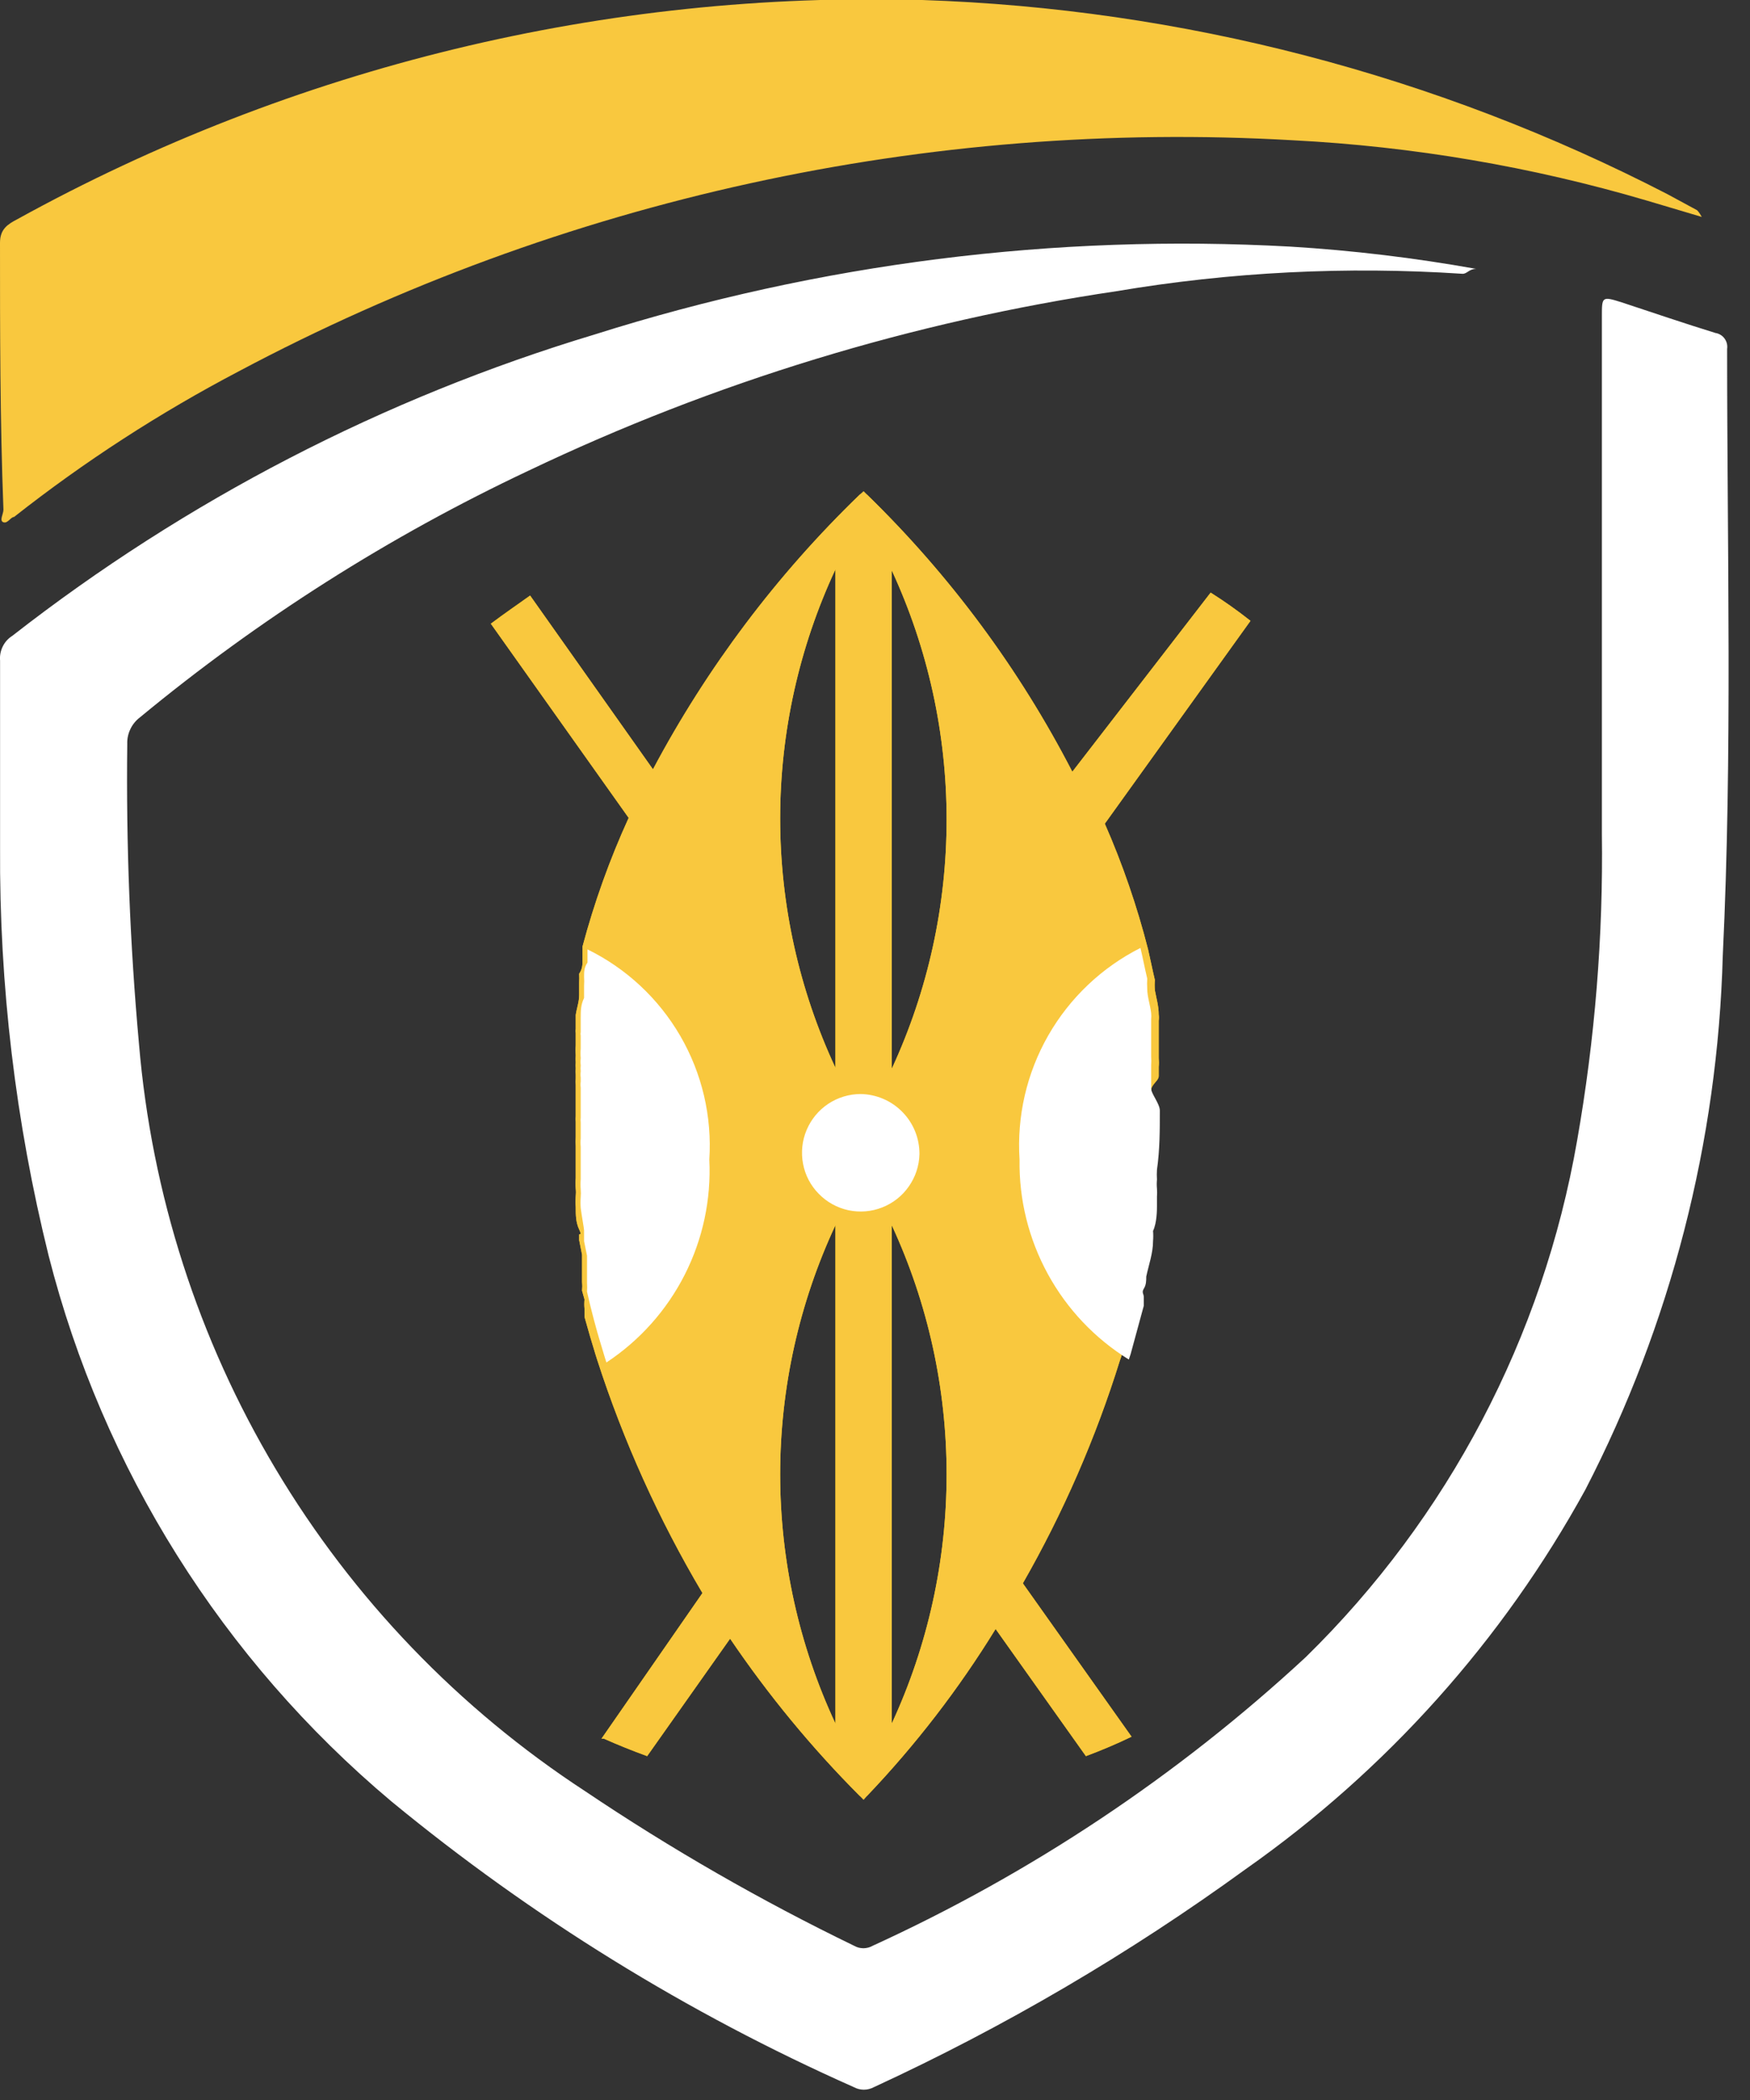 <svg width="25" height="30" viewBox="0 0 25 30" fill="none" xmlns="http://www.w3.org/2000/svg">
<rect x="0" y="0" width="25" height="30" fill="#333333" stroke="none"/>
<path d="M21.088 3.841C20.984 3.841 20.956 3.918 20.887 3.911C19.237 3.802 17.58 3.885 15.95 4.16C13.037 4.592 10.204 5.457 7.546 6.726C5.557 7.664 3.693 8.848 1.998 10.249C1.94 10.293 1.893 10.351 1.862 10.417C1.83 10.484 1.815 10.557 1.818 10.63C1.801 12.058 1.856 13.486 1.985 14.908C2.165 17.056 2.832 19.134 3.937 20.984C5.041 22.835 6.553 24.409 8.357 25.587C9.586 26.414 10.873 27.153 12.206 27.799C12.245 27.821 12.289 27.832 12.334 27.832C12.379 27.832 12.423 27.821 12.462 27.799C14.732 26.761 16.823 25.369 18.654 23.673C20.688 21.681 22.043 19.1 22.53 16.295C22.785 14.846 22.904 13.377 22.884 11.906C22.884 9.444 22.884 6.983 22.884 4.521C22.884 4.237 22.884 4.23 23.169 4.32C23.612 4.466 24.056 4.618 24.507 4.757C24.559 4.765 24.606 4.794 24.637 4.837C24.668 4.88 24.681 4.933 24.673 4.986C24.673 7.877 24.75 10.769 24.611 13.653C24.539 16.311 23.868 18.919 22.648 21.281C21.466 23.435 19.805 25.29 17.794 26.703C16.13 27.912 14.351 28.955 12.483 29.817C12.439 29.84 12.39 29.853 12.341 29.853C12.291 29.853 12.242 29.84 12.199 29.817C9.821 28.761 7.598 27.387 5.59 25.733C3.183 23.711 1.47 20.985 0.695 17.939C0.222 16.031 -0.011 14.072 0.001 12.107C0.001 11.219 0.001 10.325 0.001 9.437C-0.005 9.368 0.008 9.299 0.039 9.236C0.069 9.174 0.116 9.121 0.175 9.084C2.658 7.146 5.48 5.686 8.496 4.778C11.705 3.762 15.072 3.337 18.432 3.523C19.323 3.577 20.21 3.684 21.088 3.841Z" fill="white"/>
<path d="M24.311 3.099L23.521 2.864C21.878 2.38 20.183 2.092 18.473 2.004C13.245 1.703 8.035 2.845 3.412 5.304C2.28 5.898 1.205 6.594 0.201 7.385C0.153 7.385 0.111 7.482 0.049 7.461C-0.014 7.44 0.049 7.343 0.049 7.281C0 5.998 0 4.722 0 3.467C0 3.273 0.111 3.203 0.243 3.134C4.196 0.952 8.661 -0.13 13.175 -0C16.885 0.123 20.521 1.07 23.819 2.773L24.242 3.002C24.242 3.002 24.27 3.023 24.311 3.099Z" fill="#F9C83E"/>
<path d="M16.553 15.373C16.553 15.331 16.553 15.29 16.553 15.241C16.557 15.2 16.557 15.158 16.553 15.116C16.553 15.068 16.553 15.019 16.553 14.971C16.553 14.922 16.553 14.895 16.553 14.86C16.553 14.825 16.553 14.811 16.553 14.784C16.553 14.756 16.553 14.735 16.553 14.707V14.582C16.557 14.553 16.557 14.522 16.553 14.492C16.553 14.374 16.518 14.257 16.498 14.146C16.494 14.097 16.494 14.048 16.498 14C16.463 13.854 16.435 13.709 16.401 13.563C16.244 12.949 16.038 12.348 15.783 11.767L17.864 8.869C17.681 8.725 17.492 8.59 17.295 8.466L15.319 11.025C14.561 9.556 13.57 8.219 12.386 7.066H12.282C11.097 8.211 10.101 9.536 9.328 10.991L7.573 8.508C7.386 8.64 7.192 8.772 7.012 8.91L8.981 11.684C8.71 12.277 8.49 12.892 8.322 13.521C8.322 13.521 8.322 13.584 8.322 13.619V13.709C8.322 13.778 8.322 13.841 8.274 13.91C8.276 13.954 8.276 13.998 8.274 14.042C8.274 14.097 8.274 14.152 8.274 14.215C8.274 14.312 8.239 14.402 8.225 14.499V14.617V14.7C8.221 14.719 8.221 14.738 8.225 14.756C8.225 14.756 8.225 14.804 8.225 14.832C8.225 14.86 8.225 14.901 8.225 14.936C8.221 14.982 8.221 15.029 8.225 15.075C8.222 15.109 8.222 15.144 8.225 15.179C8.222 15.206 8.222 15.234 8.225 15.262C8.222 15.292 8.222 15.322 8.225 15.352V15.408C8.222 15.438 8.222 15.468 8.225 15.498V15.546C8.225 15.664 8.225 15.782 8.225 15.907V15.948C8.222 15.974 8.222 15.999 8.225 16.025V16.184C8.225 16.184 8.225 16.226 8.225 16.247C8.222 16.288 8.222 16.33 8.225 16.371C8.225 16.42 8.225 16.462 8.225 16.503V16.69C8.225 16.739 8.225 16.788 8.225 16.829C8.221 16.88 8.221 16.931 8.225 16.982C8.229 17.016 8.229 17.051 8.225 17.086C8.221 17.139 8.221 17.192 8.225 17.245C8.225 17.356 8.225 17.46 8.274 17.564C8.322 17.668 8.274 17.613 8.274 17.64C8.274 17.668 8.274 17.696 8.274 17.717L8.315 17.925C8.315 17.973 8.315 18.022 8.315 18.07V18.209V18.313C8.319 18.355 8.319 18.396 8.315 18.438L8.35 18.563C8.346 18.607 8.346 18.651 8.35 18.694C8.35 18.736 8.35 18.778 8.35 18.812L8.433 19.104C8.468 19.214 8.496 19.319 8.53 19.422C8.906 20.587 9.411 21.706 10.035 22.758L8.593 24.838H8.627C8.828 24.928 9.036 25.011 9.245 25.088L10.43 23.41C10.976 24.215 11.595 24.967 12.282 25.656H12.386C13.08 24.928 13.696 24.128 14.223 23.271L15.513 25.088C15.735 25.005 15.95 24.914 16.165 24.81L14.612 22.619C15.188 21.612 15.653 20.545 15.998 19.436C16.018 19.384 16.034 19.331 16.047 19.277L16.213 18.667C16.213 18.625 16.213 18.583 16.213 18.542C16.213 18.5 16.213 18.466 16.213 18.424C16.213 18.382 16.213 18.306 16.248 18.251C16.283 18.084 16.317 17.918 16.345 17.744C16.348 17.696 16.348 17.647 16.345 17.599C16.345 17.481 16.38 17.363 16.401 17.245C16.421 17.127 16.401 17.155 16.401 17.107C16.404 17.07 16.404 17.032 16.401 16.995C16.397 16.952 16.397 16.908 16.401 16.864C16.398 16.818 16.398 16.771 16.401 16.725C16.401 16.441 16.442 16.157 16.442 15.879C16.442 15.782 16.442 15.685 16.442 15.588C16.442 15.491 16.553 15.442 16.553 15.373ZM11.935 8.148V15.255C11.415 14.14 11.145 12.925 11.145 11.694C11.145 10.464 11.415 9.249 11.935 8.134V8.148ZM11.935 24.623C11.415 23.508 11.145 22.293 11.145 21.062C11.145 19.832 11.415 18.617 11.935 17.502V24.623ZM12.739 24.623V17.502C13.256 18.618 13.523 19.833 13.523 21.062C13.523 22.292 13.256 23.507 12.739 24.623ZM12.739 15.269V8.148C13.256 9.264 13.523 10.479 13.523 11.708C13.523 12.938 13.256 14.153 12.739 15.269Z" fill="#FDCD08"/>
<path d="M16.553 15.373C16.553 15.331 16.553 15.29 16.553 15.241C16.557 15.2 16.557 15.158 16.553 15.116C16.553 15.068 16.553 15.019 16.553 14.971C16.553 14.922 16.553 14.894 16.553 14.86C16.553 14.825 16.553 14.811 16.553 14.783C16.553 14.756 16.553 14.735 16.553 14.707V14.582C16.557 14.552 16.557 14.522 16.553 14.492C16.553 14.374 16.518 14.256 16.498 14.145C16.494 14.097 16.494 14.048 16.498 14C16.463 13.854 16.435 13.709 16.401 13.563C16.244 12.948 16.038 12.348 15.783 11.767L17.864 8.869C17.681 8.724 17.492 8.59 17.295 8.466L15.319 11.025C14.561 9.556 13.57 8.219 12.386 7.066L12.337 7.017L12.282 7.066C11.097 8.211 10.101 9.535 9.328 10.99L7.573 8.508L7.012 8.91L8.981 11.684C8.71 12.277 8.49 12.891 8.322 13.521C8.322 13.521 8.322 13.584 8.322 13.618V13.709C8.322 13.778 8.322 13.84 8.274 13.91C8.276 13.954 8.276 13.998 8.274 14.041C8.274 14.097 8.274 14.152 8.274 14.215C8.274 14.312 8.239 14.402 8.225 14.499V14.617V14.7C8.221 14.718 8.221 14.737 8.225 14.756C8.225 14.756 8.225 14.804 8.225 14.832C8.225 14.86 8.225 14.901 8.225 14.936C8.221 14.982 8.221 15.028 8.225 15.075C8.222 15.109 8.222 15.144 8.225 15.179C8.222 15.206 8.222 15.234 8.225 15.262C8.222 15.292 8.222 15.322 8.225 15.352V15.407C8.222 15.437 8.222 15.468 8.225 15.498V15.546C8.225 15.664 8.225 15.782 8.225 15.907V15.948C8.222 15.974 8.222 15.999 8.225 16.025V16.184C8.225 16.184 8.225 16.226 8.225 16.247C8.222 16.288 8.222 16.33 8.225 16.371C8.225 16.42 8.225 16.461 8.225 16.503V16.69C8.225 16.739 8.225 16.787 8.225 16.829C8.221 16.88 8.221 16.931 8.225 16.982C8.229 17.016 8.229 17.051 8.225 17.085C8.221 17.139 8.221 17.192 8.225 17.245C8.225 17.356 8.225 17.46 8.274 17.564C8.322 17.668 8.274 17.613 8.274 17.64C8.274 17.668 8.274 17.696 8.274 17.716L8.315 17.924C8.315 17.973 8.315 18.022 8.315 18.07V18.209V18.313C8.319 18.354 8.319 18.396 8.315 18.438L8.35 18.562C8.346 18.606 8.346 18.65 8.35 18.694C8.35 18.736 8.35 18.777 8.35 18.812L8.433 19.103C8.468 19.214 8.496 19.318 8.53 19.422C8.906 20.587 9.411 21.705 10.035 22.758L8.593 24.838H8.627C8.828 24.928 9.036 25.011 9.245 25.087L10.43 23.409C10.976 24.215 11.595 24.967 12.282 25.656L12.337 25.712L12.386 25.656C13.08 24.928 13.696 24.128 14.223 23.271L15.513 25.087C15.735 25.004 15.95 24.914 16.165 24.81L14.612 22.619C15.188 21.612 15.653 20.544 15.998 19.436C16.018 19.384 16.034 19.331 16.047 19.277L16.213 18.666C16.213 18.625 16.213 18.583 16.213 18.542C16.213 18.5 16.213 18.465 16.213 18.424C16.213 18.382 16.213 18.306 16.248 18.25C16.283 18.084 16.317 17.918 16.345 17.744C16.348 17.696 16.348 17.647 16.345 17.599C16.345 17.481 16.38 17.363 16.401 17.245C16.421 17.127 16.401 17.155 16.401 17.106C16.404 17.069 16.404 17.032 16.401 16.995C16.397 16.951 16.397 16.907 16.401 16.864C16.398 16.817 16.398 16.771 16.401 16.725C16.401 16.441 16.442 16.156 16.442 15.879C16.442 15.782 16.442 15.685 16.442 15.588C16.442 15.491 16.553 15.442 16.553 15.373ZM11.935 8.147V15.255C11.415 14.14 11.145 12.925 11.145 11.694C11.145 10.464 11.415 9.248 11.935 8.133V8.147ZM11.935 24.623C11.415 23.508 11.145 22.293 11.145 21.062C11.145 19.832 11.415 18.616 11.935 17.502V24.623ZM12.739 24.623V17.502C13.256 18.618 13.523 19.833 13.523 21.062C13.523 22.292 13.256 23.507 12.739 24.623ZM12.739 15.269V8.147C13.256 9.263 13.523 10.478 13.523 11.708C13.523 12.938 13.256 14.153 12.739 15.269Z" fill="#F9C83E"/>
<path d="M16.569 15.865C16.569 16.142 16.569 16.427 16.528 16.711C16.525 16.757 16.525 16.804 16.528 16.85C16.524 16.894 16.524 16.938 16.528 16.982C16.531 17.018 16.531 17.056 16.528 17.093C16.528 17.141 16.528 17.183 16.528 17.231C16.528 17.28 16.528 17.467 16.472 17.585C16.476 17.633 16.476 17.682 16.472 17.73C16.472 17.904 16.41 18.07 16.375 18.237C16.375 18.292 16.375 18.355 16.34 18.41C16.306 18.465 16.34 18.486 16.34 18.528C16.34 18.57 16.34 18.611 16.34 18.653L16.174 19.263C16.161 19.317 16.145 19.37 16.126 19.422C15.641 19.122 15.242 18.7 14.969 18.2C14.695 17.699 14.556 17.136 14.565 16.566C14.525 15.948 14.667 15.332 14.974 14.794C15.281 14.257 15.739 13.821 16.292 13.542C16.327 13.688 16.354 13.834 16.389 13.979C16.386 14.028 16.386 14.076 16.389 14.125C16.389 14.236 16.431 14.354 16.445 14.471C16.448 14.501 16.448 14.532 16.445 14.562V14.686C16.445 14.686 16.445 14.735 16.445 14.763C16.445 14.79 16.445 14.811 16.445 14.839C16.445 14.867 16.445 14.908 16.445 14.95C16.445 14.992 16.445 15.047 16.445 15.095C16.448 15.137 16.448 15.179 16.445 15.22C16.445 15.269 16.445 15.31 16.445 15.352C16.445 15.394 16.445 15.484 16.445 15.553C16.445 15.623 16.569 15.768 16.569 15.865Z" fill="white"/>
<path d="M10.133 16.566C10.161 17.135 10.04 17.701 9.782 18.21C9.524 18.718 9.139 19.15 8.663 19.464C8.629 19.36 8.601 19.256 8.566 19.145C8.532 19.035 8.442 18.709 8.386 18.452C8.389 18.41 8.389 18.369 8.386 18.327V18.223V18.084C8.386 18.036 8.386 17.987 8.386 17.939L8.344 17.731C8.344 17.731 8.344 17.682 8.344 17.655C8.344 17.627 8.344 17.606 8.344 17.578C8.344 17.551 8.31 17.37 8.296 17.259C8.292 17.206 8.292 17.153 8.296 17.1C8.299 17.065 8.299 17.03 8.296 16.996C8.292 16.945 8.292 16.894 8.296 16.843C8.296 16.802 8.296 16.753 8.296 16.705V16.517C8.296 16.476 8.296 16.434 8.296 16.386C8.292 16.344 8.292 16.302 8.296 16.261C8.296 16.261 8.296 16.219 8.296 16.198V16.039C8.293 16.014 8.293 15.988 8.296 15.963V15.949C8.296 15.824 8.296 15.706 8.296 15.588V15.54C8.292 15.51 8.292 15.479 8.296 15.45V15.394C8.292 15.364 8.292 15.334 8.296 15.304C8.293 15.276 8.293 15.248 8.296 15.221C8.292 15.186 8.292 15.151 8.296 15.117C8.292 15.07 8.292 15.024 8.296 14.978C8.296 14.943 8.296 14.909 8.296 14.874C8.296 14.839 8.296 14.825 8.296 14.798C8.292 14.779 8.292 14.761 8.296 14.742V14.659V14.541C8.296 14.444 8.296 14.354 8.344 14.257C8.344 14.194 8.344 14.139 8.344 14.084C8.347 14.04 8.347 13.996 8.344 13.952C8.344 13.882 8.344 13.82 8.393 13.751V13.661C8.393 13.626 8.393 13.591 8.393 13.563C8.948 13.835 9.409 14.266 9.719 14.8C10.029 15.335 10.173 15.949 10.133 16.566Z" fill="white"/>
<path d="M13.135 16.489C13.131 16.654 13.078 16.814 12.983 16.949C12.889 17.085 12.756 17.189 12.603 17.249C12.449 17.31 12.281 17.323 12.12 17.289C11.958 17.254 11.811 17.172 11.696 17.054C11.58 16.936 11.502 16.787 11.472 16.625C11.441 16.462 11.459 16.295 11.523 16.143C11.587 15.991 11.694 15.861 11.832 15.769C11.969 15.678 12.131 15.629 12.296 15.629C12.521 15.633 12.735 15.725 12.892 15.886C13.05 16.047 13.137 16.264 13.135 16.489Z" fill="white"/>
</svg>
